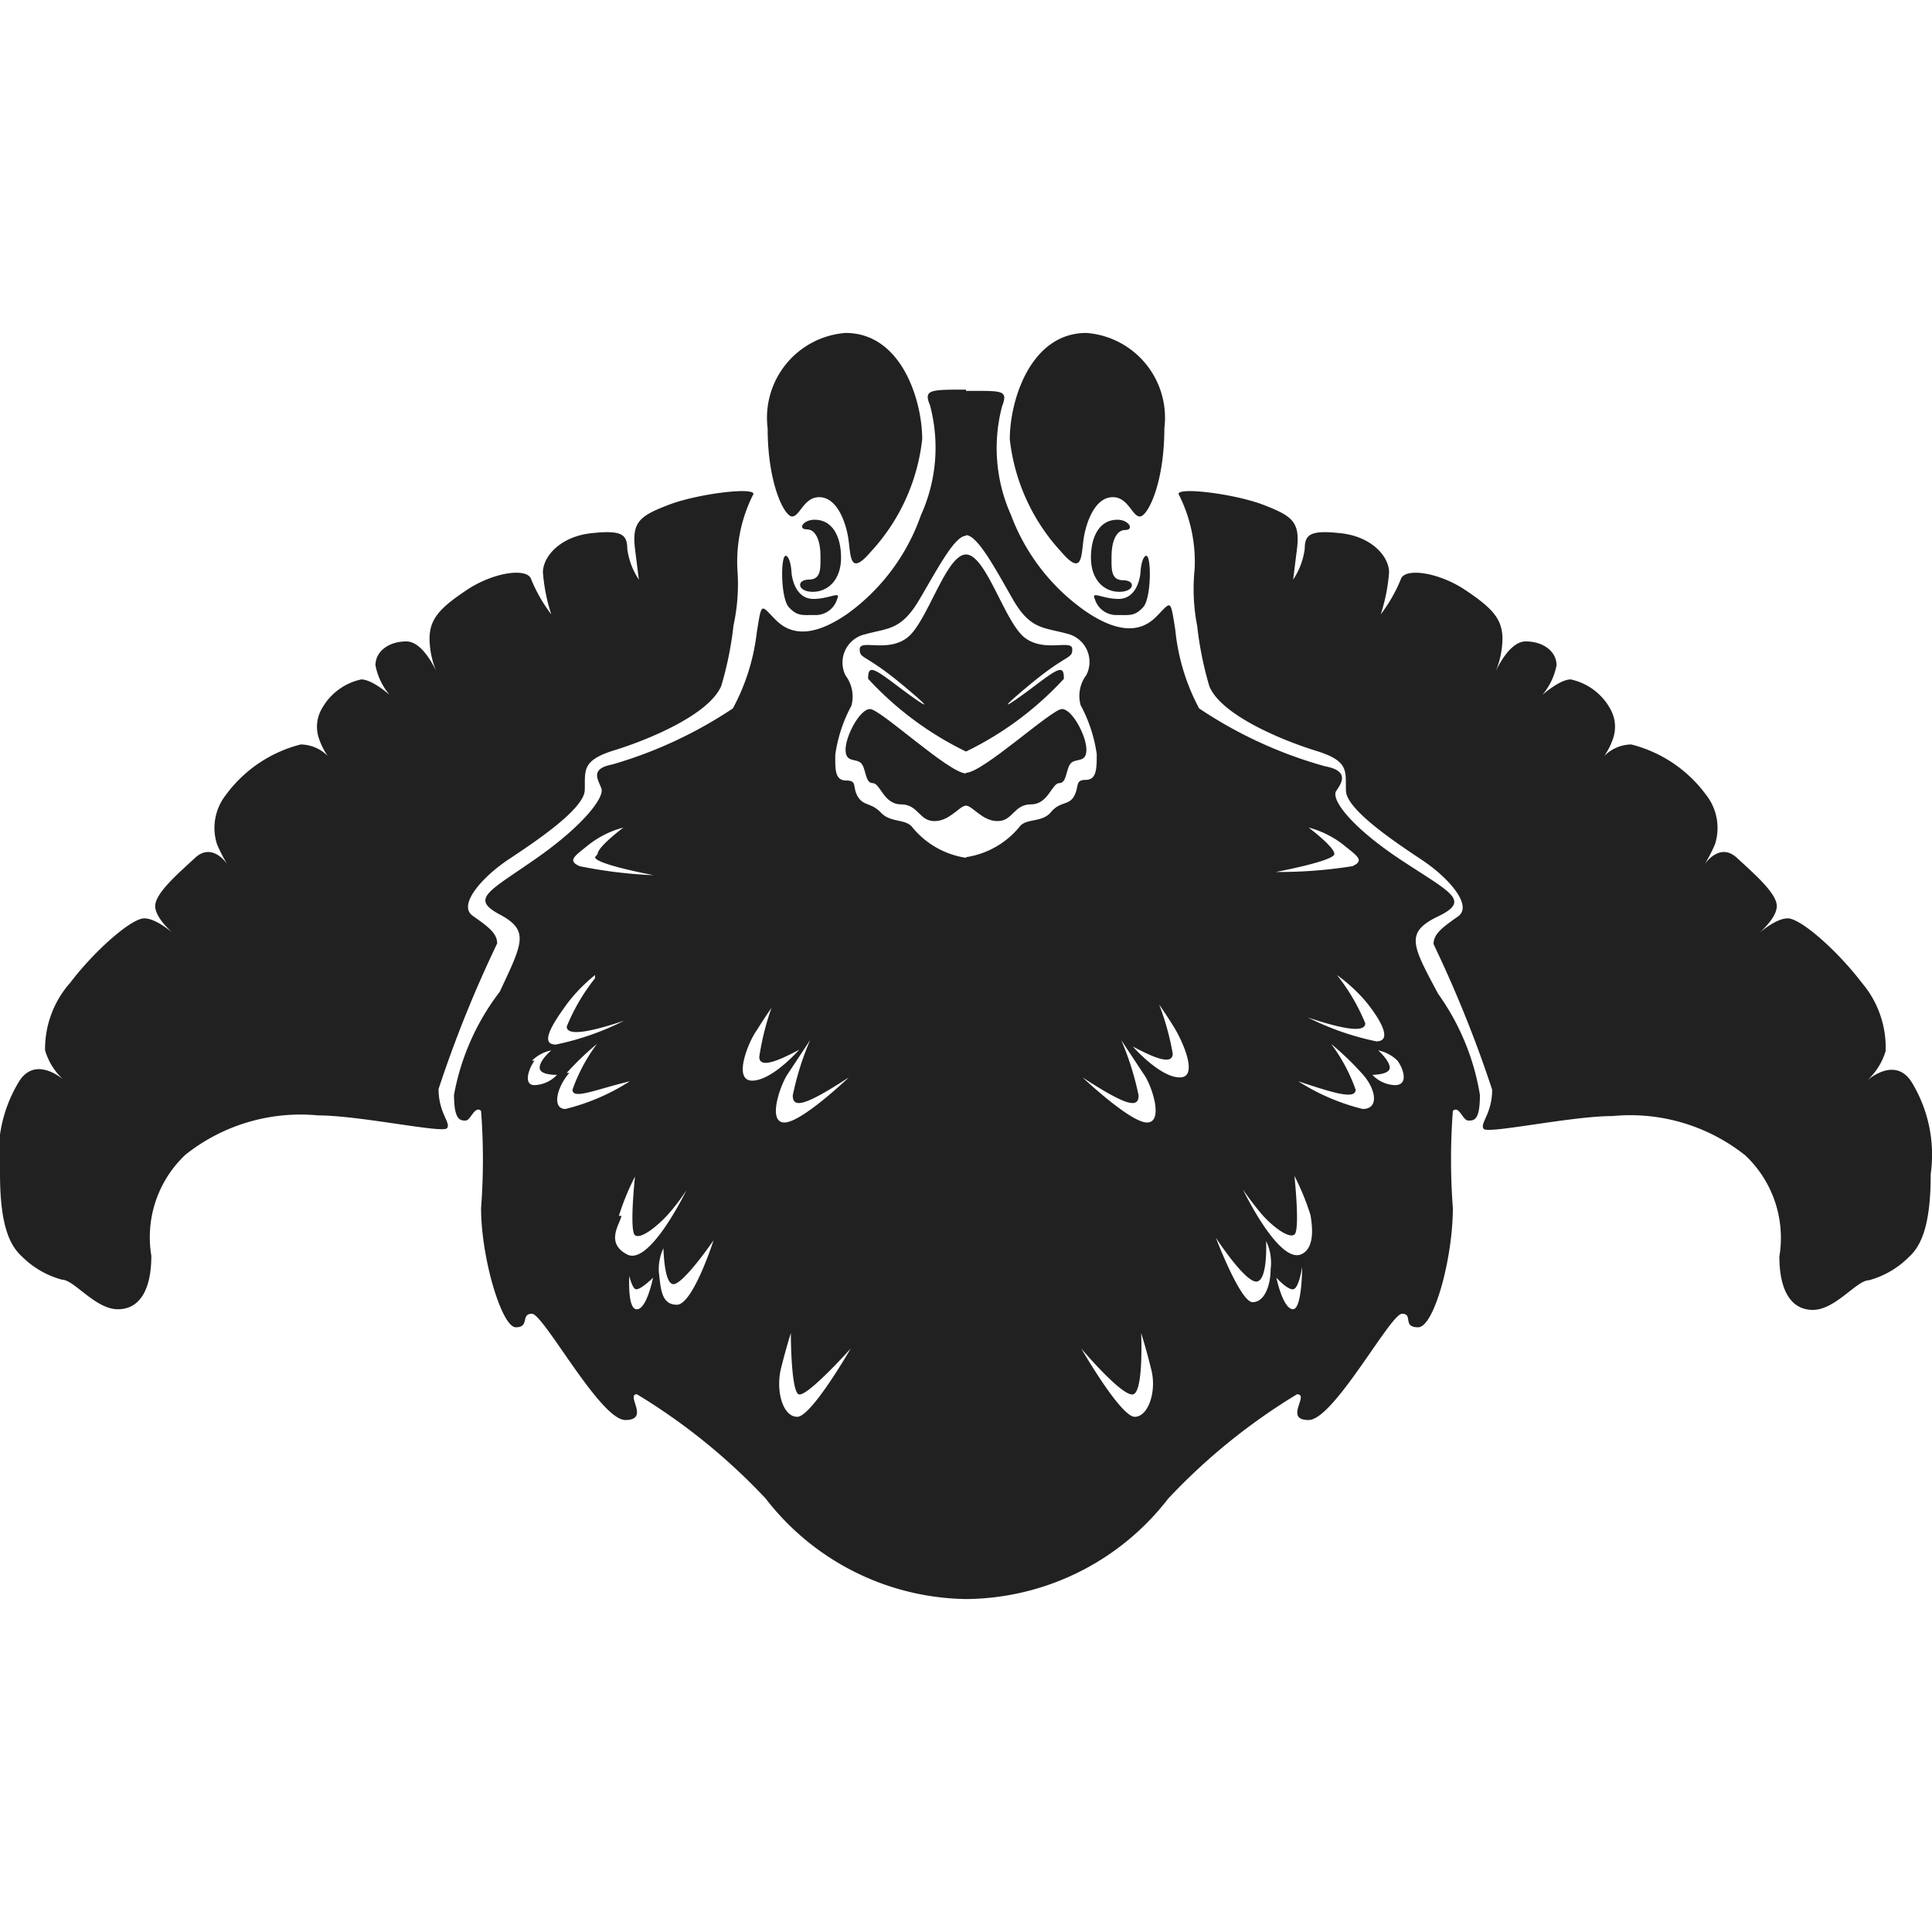 <svg xmlns="http://www.w3.org/2000/svg" viewBox="0 0 30 30"><path d="M15,12.51c.1,0,.25.24.49.24s.25-.26.52-.26.32-.33.44-.33.1-.23.18-.31.24,0,.24-.21-.22-.63-.38-.63S15.26,12,15,12Z" fill="#212121"/><path d="M15,11.67a5.07,5.07,0,0,0,1.52-1.13c0-.21-.07-.18-.44.1s-.7.5-.1,0,.67-.4.67-.56-.43.06-.74-.18-.6-1.29-.91-1.29Z" fill="#212121"/><path d="M16.87,5.17a1.32,1.32,0,0,1,1.21,1.48c0,.86-.26,1.37-.38,1.37s-.18-.3-.42-.3-.38.29-.44.57,0,.7-.36.28a3.07,3.07,0,0,1-.8-1.75C15.68,6.22,16,5.17,16.87,5.17Z" fill="#212121"/><path d="M17.35,8.07c-.27,0-.41.25-.41.59s.2.53.44.53.26-.18.06-.18-.18-.19-.18-.38.06-.4.21-.4S17.53,8.07,17.35,8.07Z" fill="#212121"/><path d="M17.8,8.63c.08,0,.08.66-.05.8s-.21.12-.39.12A.35.35,0,0,1,17,9.3c-.06-.13.12,0,.37,0s.33-.27.34-.42S17.76,8.63,17.8,8.63Z" fill="#212121"/><path d="M18.55,8.84a2.31,2.31,0,0,0-.25-1.17c0-.11.88,0,1.32.17s.57.26.52.68L20.08,9a1.12,1.12,0,0,0,.18-.48c0-.23.1-.29.56-.24s.74.34.75.6a2.77,2.77,0,0,1-.13.66A2.41,2.41,0,0,0,21.75,9c.05-.19.58-.12,1,.16s.58.45.58.76a1.35,1.35,0,0,1-.13.56s.21-.52.49-.52.48.16.48.37a1,1,0,0,1-.22.46s.27-.24.44-.24A.92.92,0,0,1,25,11a.56.56,0,0,1,.05.46,1.08,1.08,0,0,1-.14.28.6.6,0,0,1,.42-.18,2.07,2.07,0,0,1,1.16.78.83.83,0,0,1,.14.77,2.31,2.31,0,0,1-.16.31s.23-.35.5-.1.62.55.62.75-.31.45-.31.45.28-.26.48-.26.77.5,1.15,1a1.55,1.55,0,0,1,.37,1.06,1,1,0,0,1-.29.46s.45-.41.71.05a2.16,2.16,0,0,1,.28,1.4c0,.78-.14,1.11-.34,1.29a1.39,1.39,0,0,1-.62.36c-.19,0-.52.46-.87.46s-.52-.32-.52-.83a1.76,1.76,0,0,0-.53-1.57,2.87,2.87,0,0,0-2.06-.61c-.64,0-1.93.28-2,.2s.13-.23.13-.61a18.88,18.88,0,0,0-.91-2.26c0-.16.14-.26.38-.43s-.16-.61-.55-.87-1.18-.78-1.19-1.08.06-.46-.46-.62-1.47-.55-1.66-1a5.37,5.37,0,0,1-.19-.94A3,3,0,0,1,18.55,8.84Z" fill="#212121"/><path d="M22.33,15.43c-.4-.75-.52-.95,0-1.2s.19-.37-.58-.88-1.09-.94-1-1.07.2-.31-.17-.38A6.74,6.74,0,0,1,18.62,11a3.26,3.26,0,0,1-.37-1.22c-.08-.5-.06-.44-.3-.2s-.59.26-1.11-.1A3.18,3.18,0,0,1,15.7,8a2.54,2.54,0,0,1-.14-1.69c.1-.26,0-.24-.56-.24V8.31c.18,0,.46.53.73,1s.48.43.84.53a.45.45,0,0,1,.3.64.54.54,0,0,0-.09.47,2.26,2.26,0,0,1,.25.76c0,.22,0,.4-.17.4s-.1.1-.18.25-.22.08-.36.25-.39.09-.49.23a1.33,1.33,0,0,1-.83.47V24.83a4,4,0,0,0,3.14-1.56,9.45,9.45,0,0,1,2-1.62c.2,0-.21.4.18.4s1.27-1.65,1.45-1.65,0,.21.25.21.54-1.08.54-1.85a10,10,0,0,1,0-1.51c.1-.09.15.15.24.15s.18,0,.18-.4A3.73,3.73,0,0,0,22.33,15.43ZM17.62,22c-.22,0-.83-1.06-.83-1.06s.65.77.81.71.12-.95.12-.95.08.25.16.58S17.83,22,17.62,22Zm.19-4.57c-.26,0-1-.7-1-.7.69.45.87.48.87.28a4.42,4.42,0,0,0-.27-.86l.35.53C17.88,16.84,18.08,17.43,17.81,17.43Zm.51-.7c-.31,0-.73-.48-.73-.48.32.17.62.3.62.11A4.08,4.08,0,0,0,18,15.6s.1.14.23.35S18.62,16.73,18.32,16.73Zm2.87-1.2c.21.25.46.64.18.64a4.27,4.27,0,0,1-1.06-.37c.45.15.89.26.89.09a3.08,3.08,0,0,0-.44-.75A2.56,2.56,0,0,1,21.19,15.53Zm-.87-2.68a1.5,1.5,0,0,1,.53.26c.22.18.35.25.15.34a7.23,7.23,0,0,1-1.19.09s.91-.17.91-.28S20.32,12.85,20.32,12.85Zm-.59,6.86c0,.24-.09.51-.28.51s-.57-1-.57-1,.45.69.63.68.15-.63.15-.63A.78.78,0,0,1,19.73,19.71Zm.35.62c-.16,0-.26-.49-.26-.49s.17.19.26.18.14-.35.14-.35S20.22,20.32,20.08,20.33Zm.14-.86c-.35.19-.92-1-.92-1s.12.18.28.37.43.4.52.33,0-.91,0-.91a3.81,3.81,0,0,1,.25.61C20.37,19,20.43,19.36,20.22,19.47Zm.94-2.25a3.31,3.31,0,0,1-1-.43c.54.18.89.29.89.13a2.66,2.66,0,0,0-.38-.71,4.46,4.46,0,0,1,.47.45C21.36,16.89,21.43,17.22,21.16,17.22Zm.5-.37a.51.51,0,0,1-.35-.16s.27,0,.27-.11-.18-.27-.18-.27a.6.6,0,0,1,.3.16C21.79,16.59,21.88,16.85,21.66,16.85Z" fill="#212121"/><path d="M15,12.51c-.1,0-.25.24-.49.24s-.25-.26-.52-.26-.32-.33-.44-.33-.1-.23-.18-.31-.24,0-.24-.21.22-.63.38-.63,1.23,1,1.49,1Z" fill="#212121"/><path d="M15,11.67a5.07,5.07,0,0,1-1.52-1.13c0-.21.07-.18.44.1s.7.5.1,0-.67-.4-.67-.56.43.06.74-.18.6-1.29.91-1.29Z" fill="#212121"/><path d="M13.13,5.17a1.32,1.32,0,0,0-1.21,1.48c0,.86.26,1.37.38,1.37s.18-.3.42-.3.38.29.44.57,0,.7.36.28a3.07,3.07,0,0,0,.8-1.75C14.32,6.22,14,5.17,13.13,5.17Z" fill="#212121"/><path d="M12.65,8.07c.27,0,.41.25.41.59s-.2.53-.44.53S12.36,9,12.56,9s.18-.19.18-.38-.06-.4-.21-.4S12.47,8.07,12.65,8.07Z" fill="#212121"/><path d="M12.2,8.63c-.08,0-.08.66.05.8s.21.12.39.12A.35.35,0,0,0,13,9.3c.06-.13-.12,0-.37,0s-.33-.27-.34-.42S12.24,8.63,12.2,8.63Z" fill="#212121"/><path d="M11.45,8.84a2.31,2.31,0,0,1,.25-1.17c0-.11-.88,0-1.32.17s-.57.26-.52.68L9.92,9a1.12,1.12,0,0,1-.18-.48c0-.23-.1-.29-.56-.24s-.74.34-.75.6a2.77,2.77,0,0,0,.13.66A2.41,2.41,0,0,1,8.25,9c-.05-.19-.58-.12-1,.16s-.58.45-.58.76a1.35,1.35,0,0,0,.13.56s-.21-.52-.49-.52-.48.16-.48.37a1,1,0,0,0,.22.46s-.27-.24-.44-.24A.92.92,0,0,0,5,11a.56.56,0,0,0-.05.46,1.08,1.08,0,0,0,.14.28.6.6,0,0,0-.42-.18,2.07,2.07,0,0,0-1.16.78.83.83,0,0,0-.14.77,2.31,2.31,0,0,0,.16.31s-.23-.35-.5-.1-.62.55-.62.75.31.45.31.45-.28-.26-.48-.26-.77.5-1.15,1A1.55,1.55,0,0,0,.7,16.31a1,1,0,0,0,.29.46s-.45-.41-.71.05A2.16,2.16,0,0,0,0,18.22c0,.78.14,1.11.34,1.29a1.39,1.39,0,0,0,.62.36c.19,0,.52.46.87.46s.52-.32.52-.83a1.76,1.76,0,0,1,.53-1.57,2.87,2.87,0,0,1,2.06-.61c.64,0,1.93.28,2,.2s-.13-.23-.13-.61a18.88,18.88,0,0,1,.91-2.26c0-.16-.14-.26-.38-.43s.16-.61.55-.87,1.18-.78,1.19-1.08-.06-.46.46-.62,1.47-.55,1.66-1a5.37,5.37,0,0,0,.19-.94A3,3,0,0,0,11.45,8.84Z" fill="#212121"/><path d="M7.05,17c0,.4.1.4.18.4s.14-.24.24-.15a10,10,0,0,1,0,1.51c0,.77.32,1.85.54,1.85s.07-.21.25-.21,1.06,1.65,1.45,1.65,0-.4.18-.4a9.45,9.45,0,0,1,2,1.62A4,4,0,0,0,15,24.83V13.32a1.33,1.33,0,0,1-.83-.47c-.1-.14-.34-.07-.49-.23s-.27-.1-.36-.25,0-.25-.18-.25-.17-.18-.17-.4a2.26,2.26,0,0,1,.25-.76.54.54,0,0,0-.09-.47.45.45,0,0,1,.3-.64c.36-.1.56-.06.84-.53s.55-1,.73-1V6.05c-.56,0-.66,0-.56.24A2.54,2.54,0,0,1,14.3,8a3.18,3.18,0,0,1-1.14,1.53c-.52.36-.87.34-1.11.1s-.22-.3-.3.2A3.26,3.26,0,0,1,11.38,11a6.74,6.74,0,0,1-1.87.87c-.37.07-.21.25-.17.38s-.26.55-1,1.07-1.05.63-.58.88.35.45,0,1.2A3.73,3.73,0,0,0,7.05,17Zm5.07,4.28c.08-.33.16-.58.16-.58s0,.89.12.95.81-.71.81-.71S12.6,22,12.38,22,12.05,21.62,12.12,21.28Zm.11-4.6.35-.53a4.42,4.42,0,0,0-.27.86c0,.2.18.17.87-.28,0,0-.73.7-1,.7S12.12,16.84,12.23,16.68ZM11.75,16c.13-.21.23-.35.23-.35a4.08,4.08,0,0,0-.19.76c0,.19.3.06.62-.11,0,0-.42.48-.73.48S11.63,16.16,11.75,16Zm-2.51-.81a3.08,3.08,0,0,0-.44.75c0,.17.44.06.89-.09a4.27,4.27,0,0,1-1.06.37c-.28,0,0-.39.18-.64A2.56,2.56,0,0,1,9.24,15.14Zm0-1.88c0,.11.91.28.91.28A7.23,7.23,0,0,1,9,13.45c-.2-.09-.07-.16.15-.34a1.5,1.5,0,0,1,.53-.26S9.28,13.15,9.28,13.26Zm1.06,6s0,.61.15.63.63-.68.63-.68-.32,1-.57,1-.25-.27-.28-.51A.78.78,0,0,1,10.34,19.31Zm-.56.36s.06.35.14.35.26-.18.26-.18-.1.51-.26.49S9.78,19.67,9.78,19.67Zm-.13-.79a3.81,3.81,0,0,1,.25-.61s-.09.84,0,.91.36-.15.52-.33.28-.37.28-.37-.57,1.18-.92,1S9.63,19,9.65,18.88Zm-.81-2.22a4.46,4.46,0,0,1,.47-.45,2.66,2.66,0,0,0-.38.71c0,.16.35,0,.89-.13a3.31,3.31,0,0,1-1,.43C8.57,17.22,8.64,16.89,8.84,16.66Zm-.54-.19a.6.6,0,0,1,.3-.16s-.18.15-.18.27.27.11.27.11a.51.51,0,0,1-.35.16C8.12,16.85,8.21,16.59,8.3,16.47Z" fill="#212121"/><rect width="30" height="30" fill="none"/></svg>